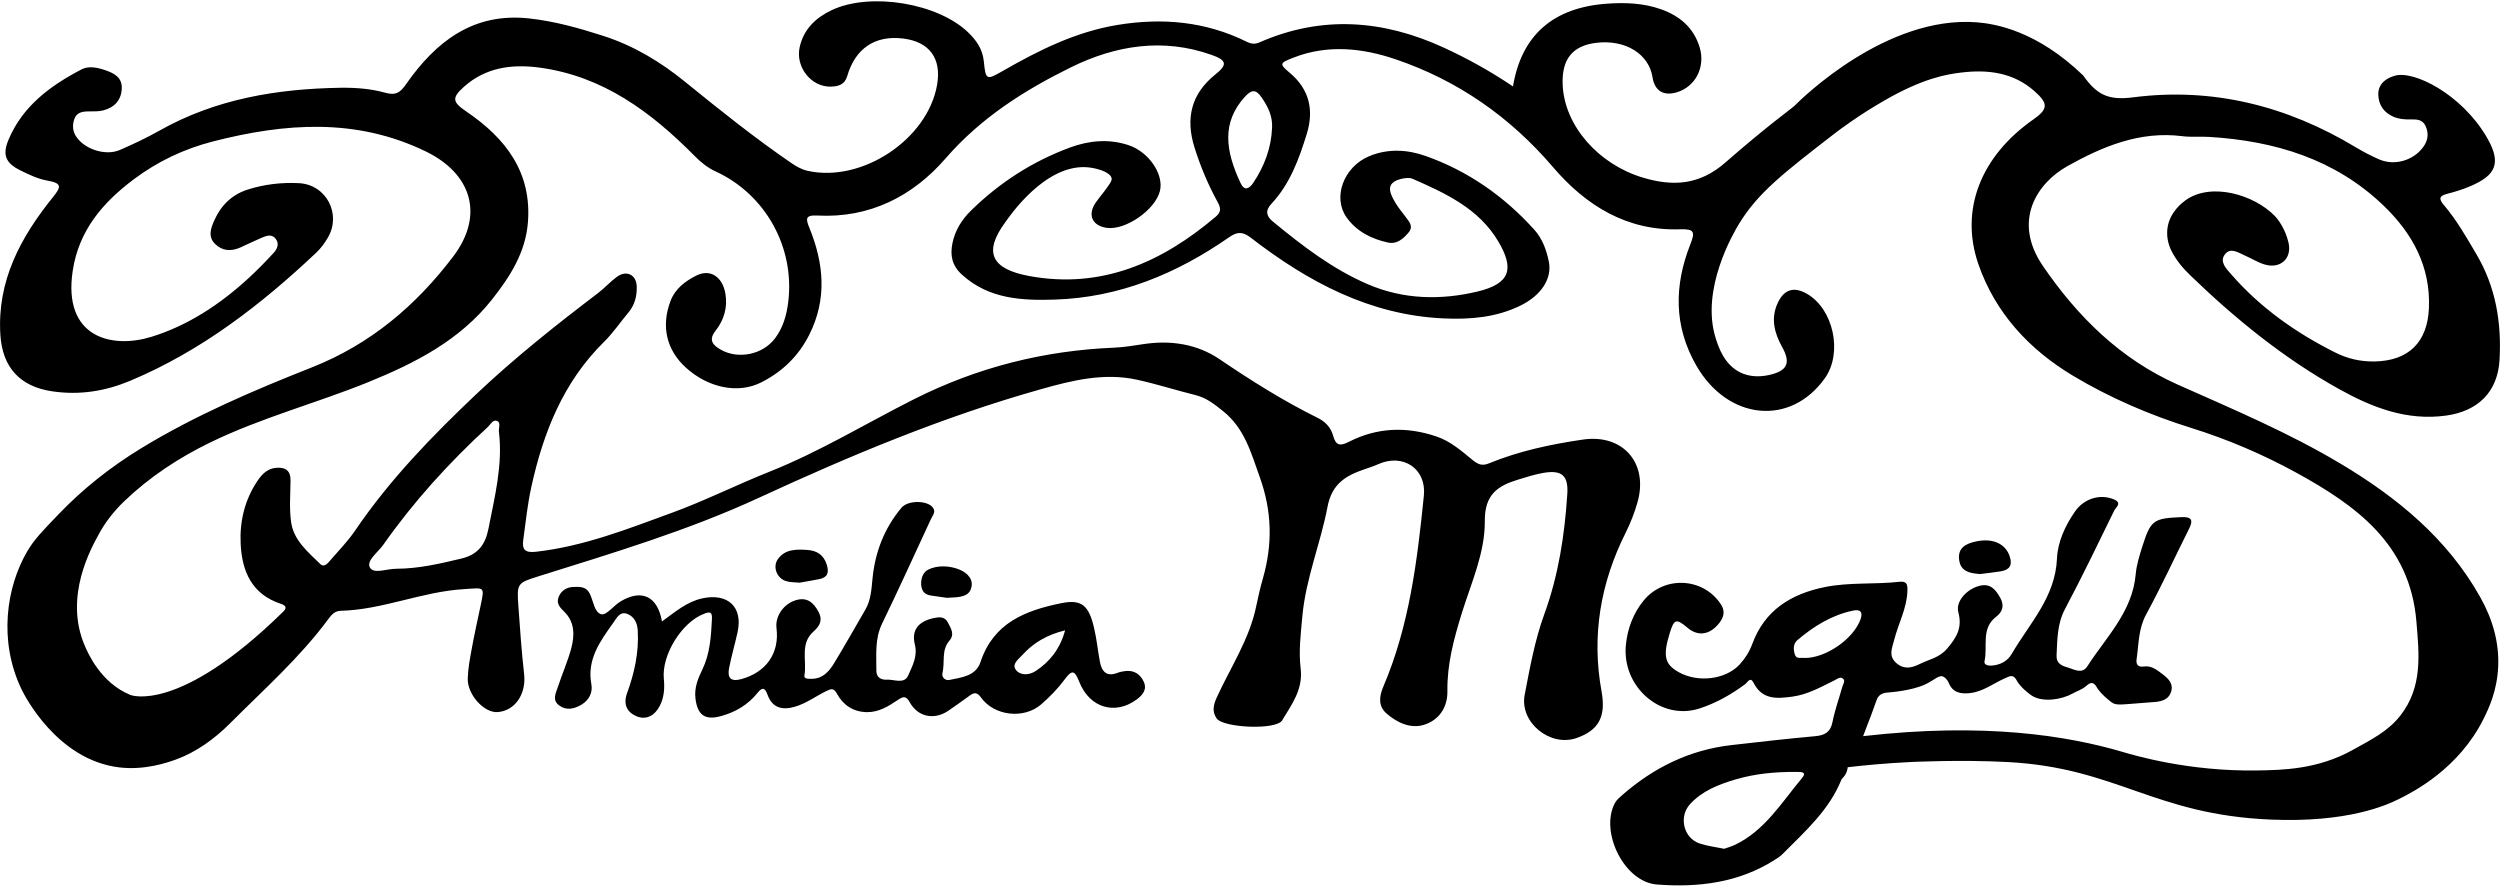 <svg width="1821" height="645" viewBox="0 0 1821 645" fill="none" xmlns="http://www.w3.org/2000/svg">
<path d="M1102.06 62.946C1108.24 25.605 1131.41 5.484 1170.33 2.696C1183.71 1.716 1197.12 2.206 1209.93 6.765C1223.53 11.588 1233.7 20.179 1238.04 34.498C1242.37 48.816 1234.99 63.248 1221.23 67.279C1211.63 70.106 1205.22 66.074 1203.71 56.315C1201.08 39.321 1184.05 28.77 1163.06 31.144C1145.32 33.141 1137.29 43.239 1138.27 62.306C1139.78 91.734 1164.31 119.693 1196.67 129.376C1218.67 135.97 1237.96 134.84 1256.76 118.374C1287.96 91.093 1304.99 79.186 1307.21 76.963C1312.49 71.65 1374.16 11.061 1440.02 16.261C1453.62 17.353 1483.72 22.515 1517.33 54.92C1527.39 69.126 1535.75 73.233 1553.76 70.897C1611.6 63.436 1665.77 77.076 1715.77 107.183C1721.31 110.499 1727.07 113.551 1733.03 116.113C1744.14 120.936 1757.74 116.98 1764.94 107.296C1768.52 102.473 1769.31 97.386 1766.82 91.847C1764.52 86.685 1759.89 86.948 1755.44 86.986C1751.3 87.061 1747.19 86.685 1743.35 85.027C1736.42 81.975 1732.57 76.473 1732.35 69.05C1732.27 66.639 1732.76 64.604 1733.63 62.871C1736.19 57.859 1741.84 55.938 1744.03 55.26C1757.85 50.813 1792.86 68.448 1811.24 99.76C1817.72 110.8 1818.14 116.98 1816.52 121.765C1814.59 127.304 1808.94 131.562 1799.11 135.744C1793.8 138.005 1788.18 139.738 1782.57 141.17C1776.77 142.64 1776.2 144.75 1780.05 149.271C1789.43 160.274 1796.51 172.784 1803.82 185.181C1817.95 209.07 1822.21 235.031 1820.66 262.236C1819.3 285.485 1804.95 299.502 1781.78 302.705C1752.92 306.699 1727.75 296.751 1703.53 283.262C1663.48 260.955 1628.21 232.243 1595.32 200.479C1589.89 195.241 1585.03 189.438 1581.64 182.618C1578.93 177.192 1578.1 171.503 1578.78 166.227C1580.29 154.471 1589.89 147.387 1591.59 146.144C1610.24 132.315 1641.89 141.773 1656.96 157.297C1659.48 159.897 1664.64 166.868 1666.94 176.665C1669.65 188.346 1660.95 196.145 1649.39 192.604C1644.52 191.134 1640.12 188.27 1635.41 186.236C1630.51 184.088 1624.63 179.83 1620.53 185.407C1616.57 190.72 1621.54 195.618 1625.16 199.763C1646.41 224.142 1672.25 242.379 1701 256.773C1710.08 261.332 1719.54 263.48 1729.71 263.291C1754.5 262.802 1768.18 249.237 1769.23 224.406C1770.51 193.998 1757.06 169.845 1736.23 149.799C1700.93 115.849 1656.88 102.623 1609.11 99.722C1602.63 99.308 1596.04 100.023 1589.59 99.195C1558.7 95.238 1531.35 106.768 1505.84 121.049C1483.87 133.37 1465.49 160.839 1488.13 193.847C1513.45 230.774 1544.46 261.52 1586.32 280.172C1626.33 297.995 1666.72 314.989 1704.51 337.521C1746.06 362.277 1782.65 392.271 1806.61 434.962C1815.84 451.353 1820.43 468.347 1819.68 485.454C1818.93 503.276 1812.67 516.276 1809.17 523.322C1791.16 559.796 1758.08 576.715 1747.19 582.103C1738.07 586.625 1709.7 599.361 1654.02 596.987C1568.65 593.369 1542.16 559.382 1462.66 555.086C1427.81 553.202 1391.08 555.086 1391.08 555.086C1373.11 555.991 1357.77 557.46 1345.87 558.854C1345.79 559.834 1345.56 561.115 1345 562.509C1343.83 565.524 1341.57 567.106 1341.35 567.747C1332.42 590.129 1314.75 605.578 1298.43 622.082C1296.77 623.777 1294.66 625.058 1292.67 626.34C1266.33 643.107 1236.83 646.574 1206.88 644.275C1183.03 642.467 1165.13 605.879 1176.29 584.929C1177.53 582.631 1179.79 580.747 1181.82 578.976C1204.58 559.118 1230.62 546.269 1260.83 542.765C1281.25 540.391 1301.63 538.13 1322.09 536.246C1329.06 535.606 1333.32 533.458 1334.79 525.884C1336.52 517.18 1339.57 508.74 1341.99 500.186C1342.51 498.302 1344.25 496.004 1342.59 494.459C1340.44 492.462 1338.14 494.648 1336.11 495.627C1326.27 500.45 1316.82 505.876 1305.63 507.421C1294.29 508.966 1283.63 509.833 1277.3 497.36C1274.88 492.613 1273.04 496.946 1271.23 498.302C1261.06 505.838 1250.43 511.943 1238.04 516.012C1209.82 525.281 1181.15 500.186 1184.31 469.515C1185.52 457.872 1189.59 446.794 1197.16 437.524C1212.19 419.099 1240.71 420.531 1253.56 440.275C1257.97 447.057 1253.75 452.785 1249.68 456.704C1243.8 462.356 1236.3 463.26 1229.3 457.344C1221.01 450.373 1219.46 450.825 1216.34 460.811C1211.14 477.616 1212.46 483.758 1222.55 489.485C1236.76 497.549 1257.1 495.024 1267.27 483.871C1271.23 479.538 1274.28 474.715 1276.35 469.1C1285.43 444.344 1304.72 432.551 1329.4 427.577C1347.3 423.997 1365.57 425.806 1383.54 423.771C1389.31 423.131 1389.5 426.22 1389.34 430.516C1388.97 443.101 1382.79 454.066 1379.77 465.935C1378.27 471.926 1375.29 477.654 1381.24 482.929C1386.78 487.79 1392.28 486.659 1398.27 483.683C1405.13 480.291 1412.59 479.161 1418.32 472.416C1425.25 464.277 1429.47 457.193 1426.46 445.965C1424.31 437.977 1432.71 429.084 1441.71 426.748C1449.81 424.638 1453.7 429.499 1457.05 435.565C1460.06 441.029 1458.71 445.663 1454.07 449.168C1442.73 457.796 1448.01 470.721 1445.52 481.61C1444.92 484.323 1448.19 485.039 1450.83 484.813C1457.05 484.323 1462.25 481.61 1465.34 476.297C1478.26 454.104 1497.1 435.037 1498.3 406.853C1498.83 394.72 1504.22 383.001 1511.38 372.639C1517.93 363.106 1529.88 359.376 1540.16 363.935C1545.89 366.497 1541.1 369.662 1539.97 371.961C1528.26 395.925 1516.69 419.965 1504.18 443.553C1498.38 454.48 1498.57 465.898 1498 477.465C1497.74 482.627 1501.09 484.775 1505.35 485.943C1510.44 487.338 1516.5 491.445 1520.38 485.378C1534.06 464.089 1553.27 445.663 1555.65 418.27C1556.25 411.525 1558.32 404.856 1560.39 398.337C1566.61 378.668 1568.57 377.538 1589.18 376.671C1596.75 376.37 1597.51 379.158 1594.53 385.111C1584.13 405.911 1574.41 427.049 1563.3 447.472C1557.53 458.022 1557.91 469.176 1556.29 480.216C1555.72 484.097 1557.46 486.094 1561.56 485.491C1567.29 484.662 1571.36 488.167 1575.39 491.219C1579.53 494.346 1583.41 498.152 1581.34 504.181C1580.85 505.575 1580.17 506.705 1579.35 507.609C1576.44 510.737 1571.43 511.189 1569.81 511.302C1544.08 513.148 1541.63 514.317 1537.79 511.34C1530.06 505.386 1527.73 501.317 1527.73 501.317C1524.83 495.853 1522.45 497.134 1519.52 499.734C1516.58 502.297 1512.66 503.465 1509.23 505.386C1502.49 509.192 1487.45 512.395 1478.98 506.027C1471.7 500.601 1469.48 496.531 1469.48 496.531C1466.62 490.691 1464.32 492.311 1460.25 494.12C1451.89 497.85 1444.46 503.804 1434.9 504.859C1428.11 505.612 1422.42 504.482 1419.56 497.662C1418.13 494.271 1416.21 493.291 1415.53 492.914C1412.4 491.256 1409.01 495.439 1402.31 498.529C1392.25 503.163 1377.1 504.294 1374.91 504.444C1373.9 504.52 1371.15 504.67 1369 506.63C1367.49 508.024 1366.96 509.72 1366.74 510.398C1365.46 514.354 1361.95 523.586 1357.09 536.209C1445.82 526.035 1506.18 536.02 1545.47 547.513C1554.25 550.075 1593.89 562.057 1644.49 561.191C1662.46 560.889 1688.27 560.55 1714.04 546.081C1726.66 538.997 1739.24 532.968 1748.4 521.25C1764.79 500.3 1762.11 476.599 1760.08 452.446C1755.37 396.378 1716.22 368.231 1672.63 344.304C1648.37 331.003 1622.75 320.038 1596.19 311.748C1565.97 302.328 1536.88 289.818 1509.91 273.654C1478.11 254.587 1453.28 227.948 1440.96 192.151C1427.44 152.7 1442.84 113.852 1480.9 87.137C1491.86 79.45 1492.24 75.569 1481.88 66.375C1466.62 52.848 1448.19 50.512 1428.87 52.81C1417.75 54.129 1400.84 56.917 1372.35 73.346C1353.02 84.499 1339.39 94.899 1335.77 97.687C1298.88 126.211 1280.46 140.492 1266.67 163.1C1262.87 169.355 1238.23 210.916 1249.87 246.863C1251.83 252.967 1256.01 265.665 1267.76 271.355C1273.72 274.219 1280.76 274.859 1288.52 273.164C1301.9 270.225 1304.61 264.422 1298.13 252.816C1292.4 242.492 1289.62 231.753 1295 220.449C1299.64 210.69 1306.72 208.618 1316.06 213.93C1335.47 224.971 1342.36 256.848 1329.36 275.311C1304.31 310.844 1258.42 306.247 1235.48 266.08C1219.09 237.368 1219.46 207.864 1231.22 178.021C1234.76 169.053 1234.38 166.642 1223.68 167.019C1185.03 168.338 1155.11 149.724 1131.11 121.614C1099.84 85.027 1061.68 58.538 1016.61 43.202C992.69 35.063 967.184 32.162 942.129 41.996C932.183 45.877 931.58 46.442 939.454 53.036C953.922 65.169 957.124 80.392 951.85 97.537C946.198 115.849 939.605 134.011 926.117 148.405C921.332 153.529 922.5 157.561 927.134 161.367C948.609 179.001 970.424 195.882 996.307 207.035C1022.45 218.301 1049.66 218.641 1075.95 212.423C1100.18 206.658 1103.23 195.882 1091.29 175.761C1077.08 151.796 1052.75 140.68 1028.52 130.055C1025.92 128.924 1015.11 130.092 1012.88 135.33C1011.34 139.022 1014.39 144.26 1016.5 147.84C1018.57 151.382 1022.08 155.564 1023.7 157.787C1026.26 161.367 1029.95 164.758 1025.88 169.506C1021.96 174.065 1017.48 178.059 1010.96 176.665C998.945 174.027 988.169 168.601 980.898 158.428C970.461 143.883 978.675 121.614 997.211 113.814C1010.81 108.087 1025.05 108.878 1038.47 113.626C1069.36 124.591 1095.58 142.941 1117.55 167.283C1123.5 173.877 1126.4 182.015 1128.14 190.38C1130.74 202.815 1122.71 215.023 1107.79 222.446C1090.08 231.226 1071.02 232.808 1051.77 231.942C997.739 229.568 952.678 205.226 911.084 173.161C904.943 168.413 901.062 168.79 895.109 172.935C856.981 199.461 815.161 216.757 768.329 218.226C744.48 218.98 720.405 217.925 700.776 200.14C693.278 193.357 692.035 185.859 693.73 177.268C695.577 168.036 700.361 160.199 707.181 153.492C728.016 133.031 752.053 117.545 779.406 107.446C793.158 102.36 807.512 101.003 821.754 105.638C836.787 110.499 847.901 126.965 844.887 139.135C841.458 152.926 819.719 167.961 806.081 165.964C795.456 164.419 791.99 156.393 798.169 147.463C800.09 144.674 802.351 142.075 804.385 139.362C808.077 134.35 809.961 131.826 809.735 130.055C809.132 125.571 799.713 122.745 793.497 121.991C761.736 118.11 734.797 158.39 732.424 161.63C716.035 183.749 722.063 195.919 749.604 201.044C802.238 210.765 846.319 191.172 885.653 157.749C889.722 154.321 889.232 151.344 886.896 147.124C879.963 134.501 874.425 121.237 870.092 107.484C863.461 86.383 867.493 68.448 885.351 54.167C894.243 47.045 893.527 43.918 882.676 40.037C847.185 27.376 812.561 33.066 780.197 48.967C746.176 65.697 714.415 85.818 688.757 115.397C664.87 142.941 633.449 159.031 595.358 156.996C586.127 156.506 587.032 159.709 589.631 166.152C600.105 191.925 602.517 217.736 589.556 243.66C581.719 259.335 569.851 270.752 554.517 278.514C537.601 287.105 515.748 282.508 499.472 267.662C485.457 254.851 481.35 237.556 488.509 218.98C491.862 210.238 499.246 204.737 507.158 200.742C517.255 195.656 526.222 201.458 528.37 213.817C530.103 223.84 527.39 233.034 521.249 240.872C515.899 247.654 519.102 251.309 524.866 254.625C537.714 262.01 555.61 258.318 564.539 246.448C570.492 238.536 573.016 229.379 574.184 219.696C578.931 180.094 557.569 141.547 521.287 124.892C515.221 122.104 510.511 118.185 505.84 113.475C474.229 81.56 439.153 55.448 392.924 49.231C372.881 46.555 353.816 49.08 338.03 63.135C328.837 71.349 329.553 74.363 339.726 81.259C368.284 100.664 387.499 125.458 384.522 162.196C382.752 183.937 371.562 201.458 358.413 218.113C334.79 247.993 302.313 264.497 268.141 278.401C230.126 293.812 190.189 304.25 153.116 322.299C130.133 333.49 109.223 347.243 90.649 364.952C82.699 372.564 76.558 380.627 71.961 389.143C66.913 398.488 46.229 434.246 61.714 470.268C64.049 475.694 73.393 497.436 95.019 506.215C95.019 506.215 130.02 520.421 206.352 445.475C206.88 444.985 208.236 443.629 207.935 442.272C207.708 441.217 206.465 440.426 204.581 439.823C183.558 432.927 176.324 416.424 175.307 396.378C174.478 380.025 178.133 364.387 187.363 350.521C190.641 345.585 194.635 341.327 201.115 340.762C207.671 340.197 211.664 342.533 211.627 349.843C211.551 360.092 210.61 370.491 212.079 380.514C214 393.665 224.361 402.105 233.291 410.847C236.154 413.673 238.904 410.131 240.863 407.832C246.892 400.824 253.447 394.155 258.609 386.543C283.777 349.504 314.633 317.664 347.035 286.992C374.99 260.541 404.943 236.802 435.461 213.591C440.359 209.861 444.503 205.189 449.438 201.571C456.258 196.598 463.492 200.064 463.793 208.505C464.019 215.438 462.437 222.069 457.727 227.646C451.774 234.73 446.575 242.53 440.019 248.973C410.255 278.25 395.712 315.102 387.009 354.779C384.221 367.439 382.902 380.439 381.132 393.288C380.19 400.108 382.187 402.821 390.249 401.917C425.024 398.036 457.162 385.3 489.564 373.468C513.676 364.651 536.696 353.046 560.508 343.588C597.204 328.968 630.774 308.432 665.812 290.76C711.966 267.512 760.38 255.341 811.694 253.231C818.853 252.929 825.974 251.686 833.057 250.631C852.799 247.654 872.014 250.593 888.252 261.596C911.385 277.271 934.858 292.079 959.912 304.438C965.413 307.151 969.444 311.484 971.027 317.287C972.986 324.446 975.924 325.2 982.48 321.846C1003.01 311.371 1024.26 310.505 1046.19 317.89C1056.66 321.394 1064.5 328.44 1072.68 335.11C1076.52 338.237 1079.5 339.594 1084.51 337.521C1106.47 328.516 1129.57 323.617 1153 320.188C1182.24 315.893 1200.93 337.484 1192.71 366.008C1190.53 373.619 1187.7 380.891 1184.16 387.975C1165.81 424.6 1159.18 462.996 1166.57 503.615C1169.96 522.229 1164.31 531.988 1148.44 537.565C1129.15 544.348 1106.7 526.223 1110.58 506.102C1114.38 486.32 1117.96 466.35 1124.9 447.284C1135.22 418.986 1139.7 389.671 1141.62 359.828C1142.49 346.565 1137.78 342.231 1124.59 344.379C1118.23 345.434 1111.97 347.469 1105.79 349.353C1090.84 353.912 1081.34 360.167 1081.53 379.723C1081.72 402.783 1071.47 424.939 1064.61 447.171C1058.93 465.596 1053.99 483.984 1054.29 503.465C1054.44 515.522 1048.04 524.528 1037.34 527.919C1027.62 531.009 1017.74 526.487 1010.02 519.78C1003.73 514.279 1004.56 507.308 1007.65 500.036C1026.6 455.649 1032.36 408.36 1037.15 360.958C1039.11 341.402 1021.96 329.948 1003.77 338.162C1000.34 339.707 996.835 340.799 993.331 342.005C980.069 346.602 970.122 352.518 966.958 369.21C961.871 396.001 951.058 421.586 948.609 449.092C947.479 461.753 945.859 474.451 947.404 487.036C949.25 502.184 940.81 513.261 933.916 524.716C929.583 531.951 891.04 530.18 886.218 523.322C882.714 518.311 883.844 513.375 886.331 507.911C896.428 485.868 910.217 465.445 915.115 441.142C916.472 434.435 918.054 427.765 919.938 421.171C926.983 396.491 926.569 372.602 917.715 347.846C911.31 329.948 906.676 312.163 890.965 299.54C884.711 294.528 878.871 289.818 870.921 287.821C856.642 284.279 842.589 279.758 828.234 276.593C803.971 271.28 780.574 277.158 757.441 283.714C686.76 303.647 619.32 331.832 552.709 362.616C501.13 386.43 446.537 402.746 392.359 419.739C376.497 424.713 376.422 424.939 377.628 441.971C378.796 458.361 379.926 474.752 381.772 491.068C383.392 505.499 375.179 517.821 362.369 518.687C352.649 519.366 340.328 505.951 340.705 494.12C340.931 486.659 342.401 479.161 343.757 471.776C345.603 461.677 347.864 451.654 349.974 441.594C353.101 426.635 353.176 428.217 337.992 429.122C307.362 430.93 278.879 444.118 248.173 444.91C243.765 445.023 241.429 447.849 239.206 450.863C218.371 479.086 192.111 502.259 167.508 526.939C156.092 538.432 142.19 548.304 127.722 553.391C121.807 555.463 105.644 561.191 86.844 558.967C41.519 553.542 17.783 506.404 15.862 502.447C-1.432 466.764 4.71 427.351 19.855 401.578C25.055 392.685 31.008 386.769 42.612 374.636C60.47 355.985 80.627 340.046 103.082 326.368C142.453 302.403 184.688 284.392 227.3 267.549C269.836 250.706 303.029 222.559 330.118 186.838C352.762 156.958 343.87 126.663 310.075 110.272C259.287 85.667 207.482 89.624 155.113 103.038C133.939 108.464 114.535 117.733 97.167 130.808C74.787 147.651 57.418 167.885 52.973 197.201C45.588 245.808 81.267 254.324 110.391 245.318C136.953 237.104 160.387 221.617 181.071 202.589C187.363 196.786 193.354 190.682 199.156 184.389C201.68 181.639 203.715 177.908 200.964 174.14C198.139 170.184 194.22 171.653 190.717 173.123C185.367 175.384 180.167 178.021 174.855 180.357C168.299 183.221 161.932 182.844 156.733 177.758C151.27 172.482 153.568 166.19 156.092 160.538C160.877 149.724 168.789 141.848 180.205 138.156C192.374 134.237 205.071 132.768 217.73 133.408C237.849 134.463 249.001 156.167 238.641 173.387C236.38 177.155 233.667 180.885 230.503 183.899C190.189 221.956 146.749 255.529 95.132 277.233C76.784 284.958 57.984 288.01 37.94 285.033C14.505 281.529 1.771 267.625 0.264 243.849C-2.185 204.548 14.995 172.897 38.43 143.77C44.42 136.347 45.55 133.483 34.7 131.599C27.767 130.394 21.023 127.191 14.618 123.988C4.22 118.826 1.62 112.91 6.066 102.134C16.314 77.302 36.697 62.381 59.528 50.474C64.615 47.837 70.982 49.193 76.633 51.115C83.114 53.338 88.991 56.315 88.69 64.378C88.388 72.969 83.377 78.282 75.239 80.392C71.999 81.221 68.457 81.146 65.029 81.146C60.357 81.146 55.874 81.636 54.103 86.798C52.483 91.583 52.935 96.218 56.137 100.4C62.731 109.142 77.274 113.626 87.446 109.18C97.129 104.96 106.774 100.438 115.967 95.238C157.072 72.027 201.831 64.642 248.21 63.926C259.212 63.775 270.288 64.642 280.762 67.581C288.335 69.691 291.5 67.43 295.607 61.552C317.346 30.391 344.624 8.913 385.54 13.435C404.001 15.469 421.784 20.443 439.417 26.133C461.57 33.254 481.086 45.011 499.058 59.63C524.301 80.128 549.695 100.476 576.558 118.864C580.25 121.388 584.018 123.498 588.501 124.478C628.023 133.144 675.721 101.418 682.578 61.778C685.931 42.524 677.04 30.428 657.825 28.054C637.442 25.568 623.012 35.176 617.097 55.486C615.289 61.74 610.542 62.946 605.229 63.097C590.837 63.511 579.195 48.703 582.51 34.196C585.487 21.121 594.228 12.832 605.945 7.33C634.014 -5.858 683.37 2.244 705.41 23.797C711.288 29.524 715.733 35.779 716.638 44.86C717.994 58.688 718.71 58.387 730.691 51.529C756.913 36.495 783.814 23.081 814.106 18.145C846.733 12.794 878.23 15.62 908.145 30.428C911.611 32.124 914.173 32.312 917.64 30.767C962.964 10.948 1007.69 14.452 1051.8 34.761C1068.91 42.637 1085.34 51.718 1102.03 62.946H1102.06ZM288.524 414.276C304.762 414.276 320.435 410.583 336.071 406.853C347.788 404.064 353.44 397.094 355.776 385.187C360.334 361.825 366.325 338.689 363.424 314.536C363.122 311.899 364.78 308.093 362.52 306.85C359.129 305.003 357.358 309.148 355.286 311.07C326.991 337.069 301.296 365.367 279.18 396.83C275.375 402.256 266.709 408.36 269.422 413.334C272.21 418.458 281.93 414.163 288.561 414.313L288.524 414.276ZM1255.82 618.276C1257.97 617.485 1260.94 616.693 1263.69 615.412C1285.66 604.9 1297.79 584.402 1312.6 566.73C1316.63 561.906 1311.32 562.321 1308.53 562.283C1293.42 562.133 1278.5 563.489 1263.92 567.822C1251.68 571.477 1239.92 576.037 1231.03 585.72C1222.63 594.914 1226.28 610.439 1237.92 614.357C1243.39 616.204 1249.26 616.882 1255.82 618.238V618.276ZM926.569 93.128C927.059 84.801 923.705 77.905 919.147 71.236C915.04 65.169 911.951 64.83 906.751 70.52C889.797 89.172 892.472 109.707 903.699 133.483C906.487 139.399 910.029 137.402 912.817 133.257C920.955 121.124 925.966 107.861 926.569 93.128ZM1314.37 479.274C1330.04 479.425 1350.27 465.219 1355.25 450.976C1357.13 445.588 1354.83 443.742 1350.01 444.721C1334.3 447.924 1321.08 456.176 1309.09 466.387C1306.08 468.95 1306.19 473.32 1307.44 476.938C1308.6 480.291 1312.03 478.822 1314.33 479.274H1314.37Z" fill="black"/>
<path d="M482.217 452.634C492.012 445.55 500.264 438.353 511.453 435.867C530.103 431.759 541.255 442.084 537.262 460.396C535.378 469.063 532.853 477.616 531.12 486.32C529.764 493.14 531.61 496.908 539.861 494.685C558.059 489.749 567.892 475.845 565.594 457.457C564.539 448.791 570.756 439.898 579.685 437.185C587.898 434.698 592.57 438.919 596.187 445.588C599.503 451.654 597.129 455.95 592.57 459.982C582.473 468.912 587.861 481.233 585.939 491.935C585.412 494.836 589.292 494.459 591.628 494.421C599.54 494.271 603.986 488.882 607.603 483.004C615.439 470.155 622.786 457.005 630.359 444.005C634.466 436.922 634.767 429.009 635.559 421.209C637.48 401.954 644.186 384.659 656.695 369.776C661.254 364.35 675.307 364.274 679.451 369.663C681.938 372.903 679.3 375.465 678.095 378.103C666.302 403.537 654.698 429.084 642.491 454.292C637.103 465.445 638.422 476.976 638.346 488.543C638.346 493.404 641.7 495.288 645.806 495.062C651.232 494.723 658.654 498.642 661.555 491.935C664.531 485.077 668.525 478.257 666.378 469.477C663.778 458.927 669.015 452.747 679.602 450.336C683.897 449.356 688.041 448.828 690.377 453.35C692.487 457.457 695.69 461.941 691.583 466.613C685.479 473.584 688.418 482.401 686.497 490.239C685.706 493.366 688.607 495.891 691.47 495.288C700.361 493.404 710.76 492.537 714.189 482.251C723.645 453.689 746.816 444.684 772.963 439.371C787.958 436.319 793.158 440.953 797.001 457.721C798.847 465.671 799.638 473.848 801.145 481.912C802.464 488.958 805.855 493.216 813.917 490.126C815.801 489.41 817.873 488.995 819.908 488.769C826.2 488.091 830.645 491.219 833.094 496.531C835.732 502.259 832.303 506.291 827.857 509.569C812.335 520.986 793.798 515.748 786.225 496.871C782.872 488.543 781.139 487.187 775.375 495.062C770.552 501.618 764.675 507.572 758.533 512.96C745.912 524.038 724.173 521.551 714.528 508.024C711.777 504.181 709.592 504.218 706.239 506.743C701.341 510.435 696.217 513.827 691.206 517.406C680.883 524.716 668.676 522.493 662.61 511.453C659.822 506.366 657.524 507.496 653.907 509.908C647.05 514.467 640.08 518.876 631.339 518.725C621.468 518.537 614.196 513.601 609.713 505.424C607.264 500.94 605.493 501.618 601.951 503.352C594.265 507.044 587.408 512.32 579.044 514.769C569.814 517.482 562.542 515.673 559.076 506.065C557.079 500.526 555.045 500.639 551.767 504.708C544.872 513.299 535.867 518.65 525.393 521.551C513.45 524.905 507.987 520.873 506.555 508.589C505.689 500.978 508.326 494.384 511.491 487.903C517.218 476.147 517.934 463.561 518.574 450.901C518.876 445.287 516.803 445.513 512.584 447.171C496.571 453.35 481.84 477.126 483.535 494.459C484.214 501.355 483.761 508.212 480.446 514.43C476.791 521.325 470.499 524.792 463.341 521.589C456.672 518.612 453.771 513.073 456.823 504.67C462.135 490.201 465.413 475.167 464.547 459.417C464.208 453.501 461.909 449.168 456.936 447.171C451.548 445.023 449.137 450.26 446.726 453.614C437.231 466.99 427.36 480.216 430.751 498.415C431.881 504.482 429.018 510.021 423.517 513.299C418.28 516.427 412.478 517.783 407.128 513.714C402.08 509.87 404.868 504.859 406.299 500.526C409.389 491.106 413.458 481.987 416.057 472.416C418.582 462.996 418.808 453.237 411.046 445.626C407.882 442.536 405.131 439.672 406.827 435.075C408.711 430.064 412.855 427.615 418.017 427.502C422.349 427.426 426.908 427.162 429.508 432.249C432.258 437.6 432.823 446.191 438.06 447.434C441.715 448.301 446.99 441.142 451.887 438.165C467.259 428.82 478.977 434.171 482.179 452.672L482.217 452.634ZM775.827 459.153C762.64 462.356 752.656 468.234 744.593 477.202C741.843 480.254 736.531 483.833 740.185 488.204C743.614 492.311 749.83 491.708 754.314 488.807C764.712 482.025 772.059 472.718 775.864 459.153H775.827Z" fill="black"/>
<path d="M1442.13 418.119C1435.16 417.592 1428.11 416.499 1427.02 407.719C1425.93 398.902 1432.11 395.926 1439.38 394.381C1451.55 391.781 1460.7 396.001 1463.83 405.119C1466.02 411.563 1463.94 415.029 1457.54 416.122C1452.49 416.951 1447.4 417.479 1442.17 418.157L1442.13 418.119Z" fill="black"/>
<path d="M582.398 424.412C579.12 424.073 575.578 424.261 572.413 423.244C565.82 421.134 562.693 412.882 566.536 407.38C571.735 399.957 579.836 400.07 587.823 400.56C594.906 401.012 599.917 403.989 602.215 411.337C604.061 417.215 602.743 420.644 596.677 421.849C592.005 422.791 587.295 423.545 582.435 424.412H582.398Z" fill="black"/>
<path d="M689.737 435.452C685.856 434.849 681.975 434.359 678.095 433.794C675.458 433.417 673.046 432.249 671.916 429.725C669.806 425.128 671.087 417.667 675.721 415.142C682.654 411.374 692.073 412.015 699.118 414.992C704.996 417.479 709.705 422.49 707.105 429.272C704.657 435.791 695.351 434.962 689.699 435.452H689.737Z" fill="black"/>
</svg>
